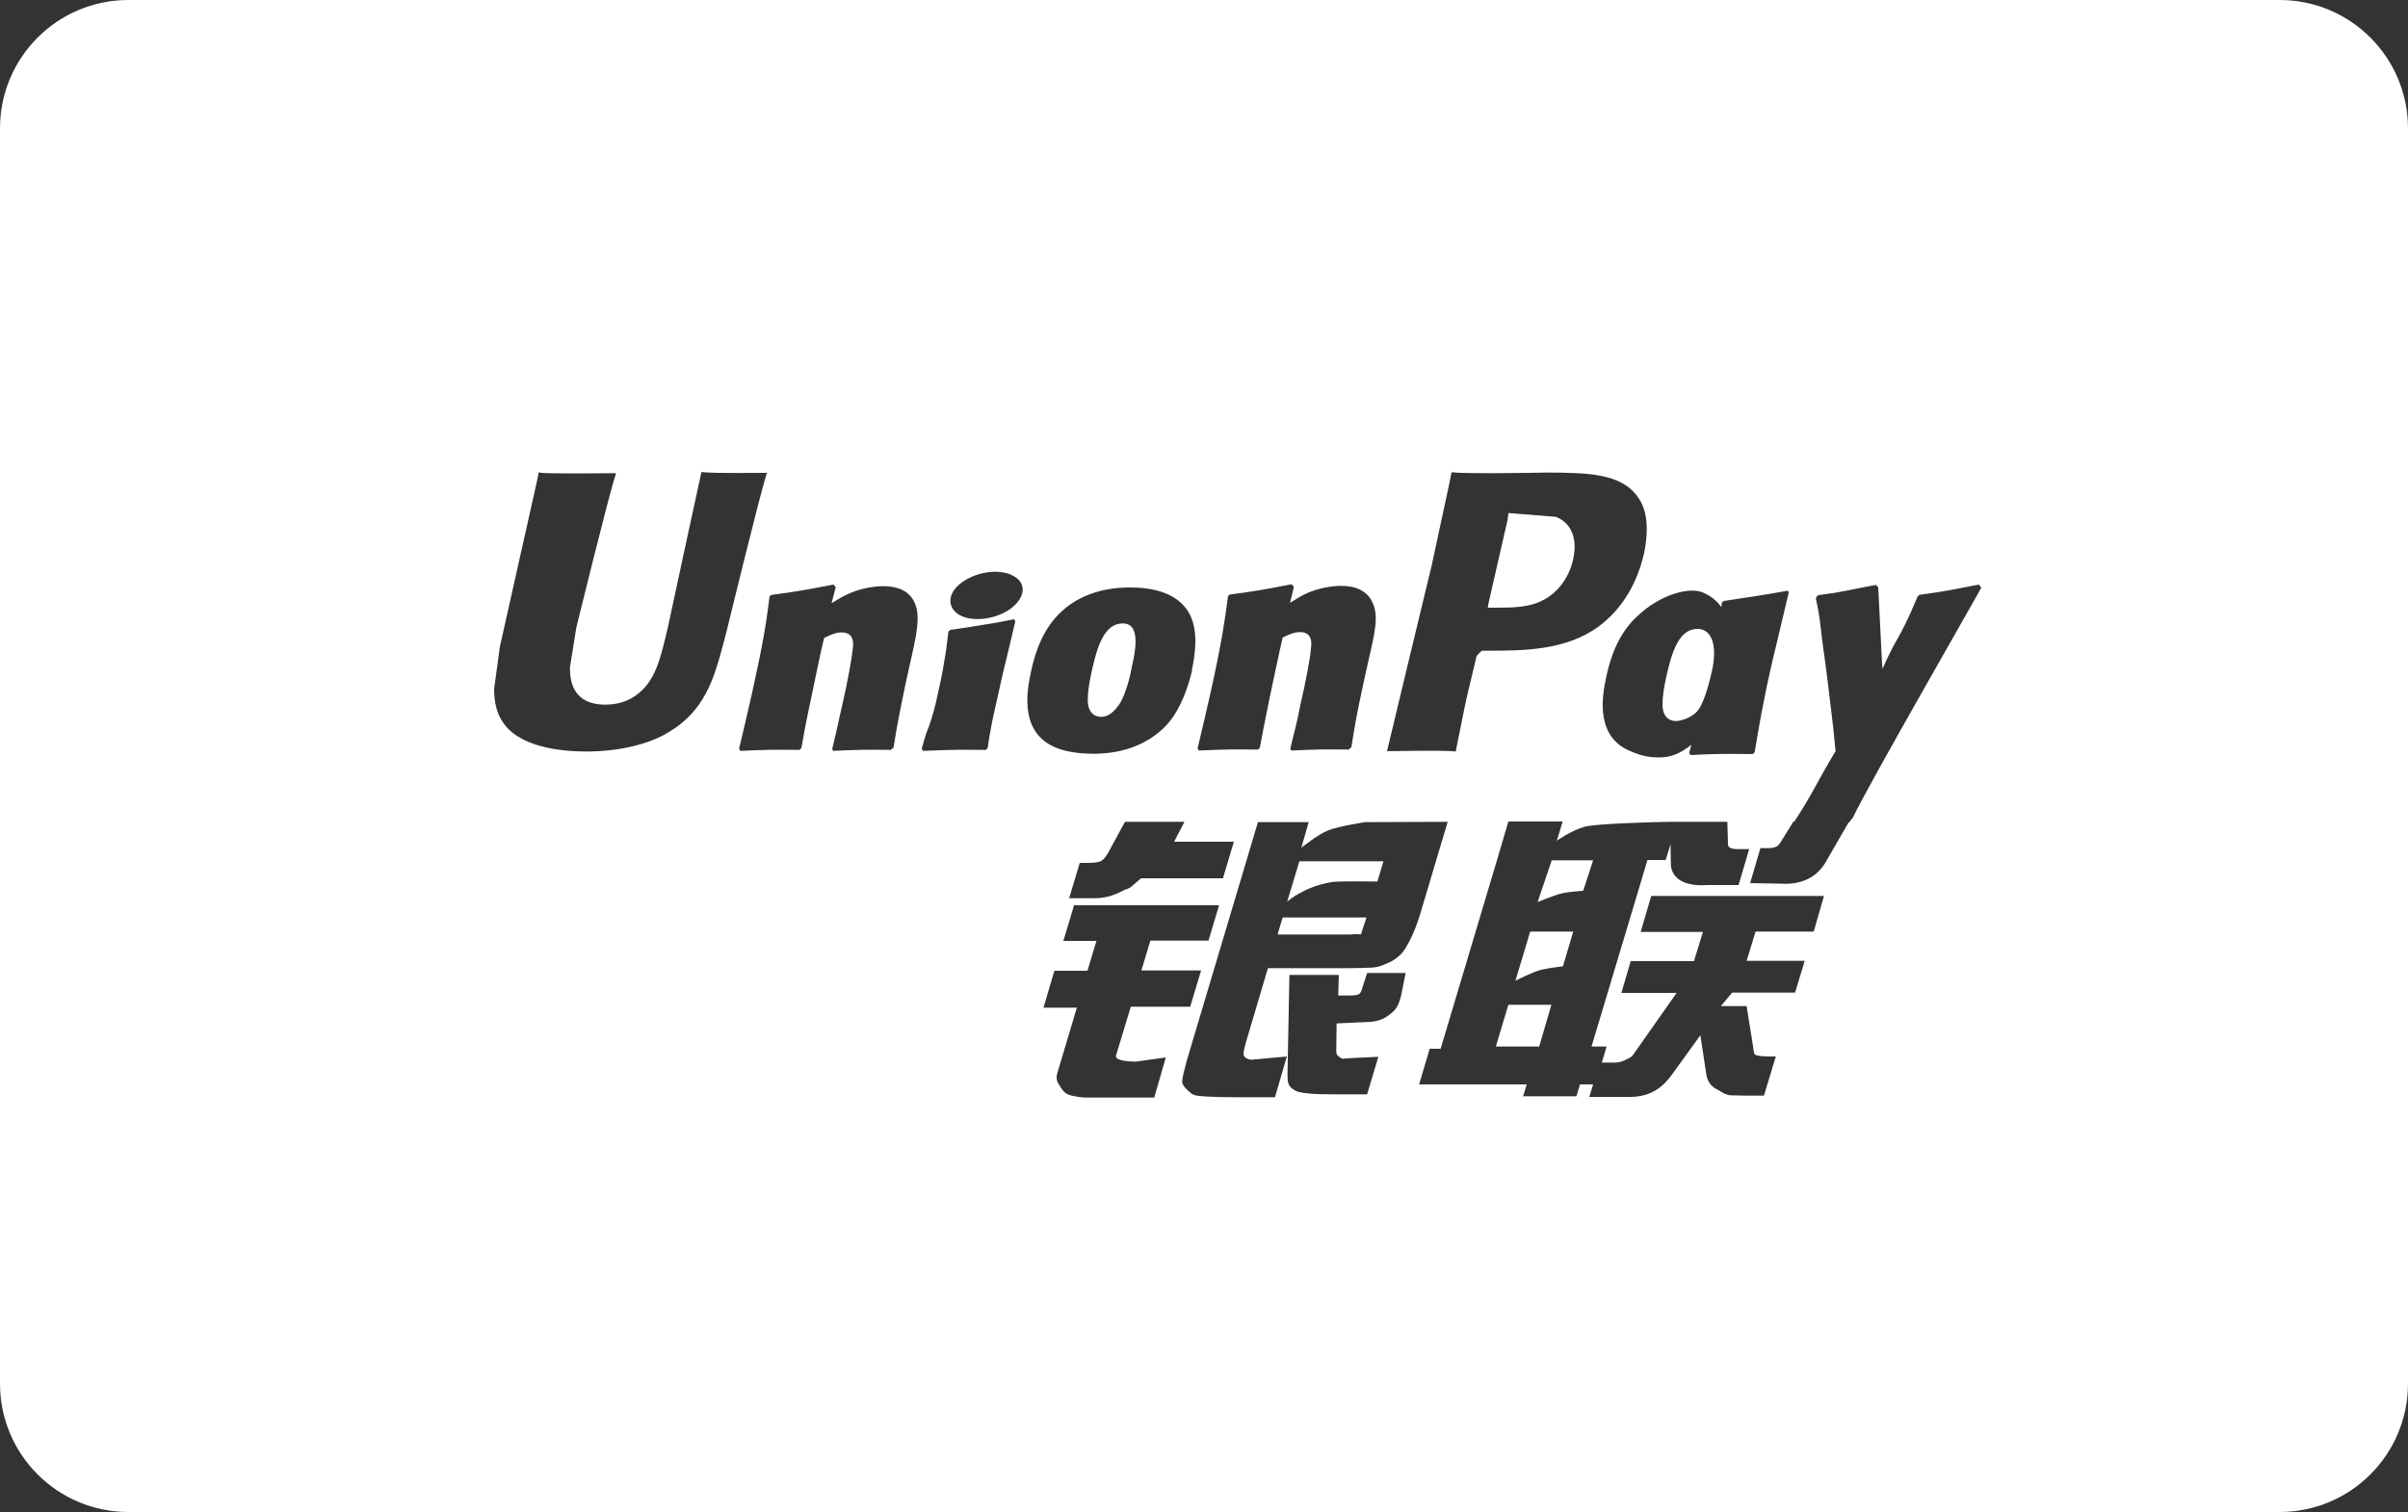 <?xml version="1.0" encoding="utf-8"?>
<!-- Generator: Adobe Illustrator 20.0.0, SVG Export Plug-In . SVG Version: 6.00 Build 0)  -->
<svg version="1.1" id="Layer_1" xmlns="http://www.w3.org/2000/svg" xmlns:xlink="http://www.w3.org/1999/xlink" x="0px" y="0px"
	 viewBox="0 0 750 471" style="enable-background:new 0 0 750 471;" xml:space="preserve">
<rect x="0" y="0" width="750" height="471" fill="#333333" stroke="none"/>
<style type="text/css">
	.st0{fill:#FFFFFF;}
</style>
<g>
	<path class="st0" d="M343,223.3c2.1,0,3.8-1.4,5.4-3.6c2.2-2.9,3.8-9.9,4.1-11.8c2-8.5,1.7-13.7-2.8-13.7c-5.7,0-8,7-9.8,15.5
		c-0.6,2.9-1.1,5.6-1.1,8.3C338.8,223.3,342.4,223.3,343,223.3z"/>
	<path class="st0" d="M480.3,187.1c4.8-2.3,8.5-7.2,9.7-13c1.4-6.4-0.6-11.2-5.4-13.1c-0.2,0-12.4-1-12.4-1l-2.4-0.2l-0.1,1
		l-0.2,1.4c0-0.1-5.9,25.8-5.9,25.8l-0.2,1.3h3.2C471.6,189.3,476.4,189.1,480.3,187.1z"/>
	<polygon class="st0" points="365.7,262.3 365.8,262.2 365.7,262.2 	"/>
	<path class="st0" d="M522,224.6c2,0,5.5-1.4,6.9-3.4c2.2-2.9,3.8-10,4.2-11.8v0.1c2-8.5,0-13.6-4.4-13.6c-5.7,0-8,7-9.8,15.3
		c-0.6,2.9-1.1,5.6-1.1,8.3C517.9,224.6,521.4,224.6,522,224.6z"/>
	<polygon class="st0" points="476.6,290.2 476.6,290.2 476.7,290.1 	"/>
	<path class="st0" d="M472,305.5c0,0,5.1-2.6,7.9-3.4c2.8-0.6,6.9-1.1,6.9-1.1l3.2-10.8h-13.4L472,305.5z"/>
	<path class="st0" d="M483.3,268L483.3,268l-4.4,13c0,0,4.8-2,7.5-2.7c2.7-0.6,6.7-0.8,6.7-0.8l3.1-9.5H483.3z"/>
	<polygon class="st0" points="465.9,326 479.4,326 483.2,313 469.8,313 	"/>
	<path class="st0" d="M710,0H40C17.9,0,0,17.9,0,40v391c0,22.1,17.9,40,40,40h670c22.1,0,40-17.9,40-40V40C750,17.9,732.1,0,710,0z
		 M530.2,184.5c2.7,1.1,4.6,2.7,5.9,4.6c0.1-0.5,0.1-0.9,0.2-1.4l0.6-0.5c8.6-1.3,11-1.6,20-3.2l0.2,0.7c-1.7,6.9-3.2,13.7-4.9,20.5
		c-3.3,14.3-4.4,21.6-5.7,29.2l-0.8,0.6v-0.1c-8.7-0.1-11.2-0.1-19.1,0.3l-0.5-0.6c0.2-0.9,0.5-1.8,0.7-2.6
		c-2.7,2.2-5.7,3.7-8.8,3.9c-3.2,0.2-6.4-0.2-9.9-1.8c-11.1-4.3-9.3-16.6-7.8-23.3c1.4-6.7,4.1-13.7,9.5-18.7
		C517.3,184.9,526.3,182.9,530.2,184.5z M445.9,176.2c0-0.1,5.6-26,5.6-26s0.4-2,0.6-3.1c2.5,0.3,8.7,0.4,24.2,0.2l6-0.1
		c12.1,0.1,22.6,0.2,27.8,7.6c2.1,2.8,2.8,6.4,2.8,10c0,2.8-0.4,5.5-0.9,7.8c-2.2,9.4-6.9,17.2-14,22.5c-10.3,7.6-23.5,7.6-35.2,7.6
		h-1.2c-0.8,0.5-1.7,1.7-1.7,1.7c-0.1,0.4-2.8,11.7-2.8,11.7c-0.1,0-3.2,15.4-3.7,18c-2.4-0.3-7.9-0.3-21.4-0.1
		C432.6,231.3,445.9,176.2,445.9,176.2z M377.1,215.5c3.5-15.8,4.3-21.8,5.4-29.9l0.6-0.4c8.3-1.1,10.3-1.5,19.2-3.2l0.7,0.8l-1.2,5
		c1.4-0.9,3-1.9,4.4-2.6c4.2-2.1,8.9-2.7,11.5-2.7c3.9,0,8.2,1.1,10,5.7c1.7,4.1,0.5,9.1-1.8,19l-1.1,5c-2.4,11.1-2.7,13.1-3.9,20.6
		l-0.8,0.6l0.1,0.1c-7.1-0.1-9.6-0.1-18,0.3l-0.3-0.6c0.7-3.2,1.6-6.4,2.3-9.6l0.9-4.4c1.6-6.8,3.1-14.8,3.2-17.2
		c0.2-1.5,0.6-5.1-3.4-5.1c-1.8,0-3.6,0.8-5.4,1.7c-0.9,3.7-3,13.9-4,18.5c-2,9.8-2.2,11-3.1,15.8l-0.6,0.6
		c-7.3-0.1-9.9-0.1-18.4,0.3l-0.4-0.7C374.4,227.2,375.8,221.4,377.1,215.5z M384.3,262.2l-3.4,11.4h-25.5l-2.8,2.4
		c-1.2,1.1-1.6,0.7-3.1,1.6c-1.4,0.7-4.4,2.2-8.4,2.2H333l3.3-11h2.5c2.1,0,3.5-0.2,4.2-0.6c0.8-0.5,1.8-1.7,2.7-3.6l4.7-8.6h18.5
		l-3.2,6.2H384.3z M224.9,202c-2.5,9.1-5.4,19.4-16.5,26c-6.3,3.9-15.7,6.1-25.8,6.1c-7.8,0-21.5-1.3-26.4-9.8
		c-1.6-2.6-2.3-5.9-2.3-9.7l1.8-13.2l0.9-4l10.6-47.3c0,0,0.5-2.6,0.6-3c0.2,0.3,3.8,0.5,24,0.3c0,0.1,0,0.3-0.1,0.6
		c-1.9,5.5-12.2,47.5-12.2,47.5c0,0.1-2,12.5-2,12.5l0.1,2.1c0.6,6.2,4.3,9.4,10.9,9.4c4,0,7.6-1.1,10.6-3.7
		c5.2-4.3,6.7-11,8.9-20.3c0,0,9.9-46.1,10.5-48.6v0.1c1.4,0.3,5.7,0.4,20.4,0.3c-0.1,0.1-0.1,0.3-0.2,0.6
		c-1.9,5.6-12.5,49.2-12.5,49.2L224.9,202z M283.3,207.3l-1.1,5c-2.3,11.1-2.7,13.1-3.9,20.6l-0.8,0.6l0.1,0.1
		c-7.1-0.1-9.7-0.1-18.1,0.3l-0.3-0.6c0.7-3.2,1.6-6.4,2.2-9.6l1-4.4c1.6-6.8,3-14.8,3.2-17.2c0.2-1.5,0.6-5.1-3.5-5.1
		c-1.8,0-3.5,0.8-5.4,1.7c-1,3.7-3,13.9-4,18.5c-2.1,9.8-2.2,11-3.1,15.8l-0.6,0.6c-7.3-0.1-9.9-0.1-18.4,0.3l-0.4-0.7
		c1.4-5.9,2.8-11.7,4.1-17.6c3.5-15.8,4.4-21.8,5.4-29.9l0.7-0.4c8.3-1.1,10.2-1.5,19.2-3.2l0.7,0.8l-1.3,5c1.6-0.9,3-1.9,4.6-2.6
		c4.2-2.1,8.9-2.7,11.5-2.7c3.9,0,8.3,1.1,10,5.7C286.6,192.3,285.6,197.4,283.3,207.3z M313.7,204.2c-0.8,3.4-1.7,6.9-2.4,10.3
		c-1.6,7.3-2.3,10-2.6,12c-0.4,1.9-0.5,2.8-1.1,6.6l-0.4,0.3l-0.4,0.3l-0.2-0.1c-4.3,0-7.1-0.1-9.8,0c-2.7,0-5.3,0.2-9.3,0.3
		l-0.2-0.3l-0.2-0.4c1.1-4.2,1.7-5.6,2.3-7.1c0.5-1.5,1-2.9,2.1-7.2c1.2-5.5,2.1-9.4,2.6-12.9c0.6-3.2,0.9-6.1,1.3-9.3l0.3-0.2
		l0.3-0.3c4.3-0.6,7-1,9.8-1.5c2.8-0.4,5.7-0.9,10.1-1.8l0.2,0.4l0.1,0.4C315.4,197.3,314.5,200.7,313.7,204.2z M314.5,189.8
		c-4.8,3.3-11.9,4-15.8,1.7c-4-2.5-3.5-7.1,1.2-10.3c4.8-3.3,11.9-4.1,15.9-1.7C319.9,181.8,319.3,186.4,314.5,189.8z M321.1,209.3
		c1.4-6.7,4-13.7,9.5-18.8c7.7-7.1,17.4-7.5,21.5-7.5c6.8,0,13.5,1.6,17.2,6.4c2.4,3.1,4.3,8.4,1.9,19.4h0.1c-0.8,3.4-3,11.6-7.9,17
		c-6.3,6.7-14.7,9-22.9,9c-3.2,0-8.2-0.4-11.6-1.9C317.8,228.4,319.6,216.1,321.1,209.3z M359.5,341.9h-20.9c-1.7,0-2.9-0.2-4.8-0.6
		c-1.8-0.4-2.6-1.3-3.3-2.4c-0.7-1.3-2-2.2-1.1-4.9l6-20.1H325l3.4-11.5h10.3l2.8-9.3h-10.3l3.3-11l-0.2-0.1h45.4l-3.3,11h-18.1
		l-2.8,9.3h18.6l-3.4,11.3h-18.5l-4.6,15.2c-0.5,1.7,4.4,1.9,6.2,1.9l9.3-1.3L359.5,341.9z M436.4,310.1c-0.6,2.2-1.1,3.9-2.8,5.3
		c-1.8,1.5-3.7,3-8.5,3l-8.8,0.4l-0.1,7.9c-0.1,2.2,0.5,2,0.8,2.4c0.4,0.4,0.7,0.5,1.1,0.7l2.8-0.2l8.4-0.4l-3.5,11.7h-9.6
		c-6.7,0-11.8-0.2-13.3-1.5c-1.7-1-1.9-2.3-1.9-4.6l0.6-31.1H417l-0.2,6.4h3.7c1.2,0,2.2-0.1,2.7-0.4c0.5-0.3,0.8-0.8,1-1.6l1.6-5
		h12l0-0.2l0.1,0.2h-0.1L436.4,310.1z M437.8,295.3c-0.9,1.5-2.1,2.8-4.3,4.1c-2.2,1.1-4.1,1.9-6,2c-1.7,0.1-4.3,0.2-7.9,0.2h-24.7
		l-6.9,23.3c-0.6,2.3-0.9,3.4-0.5,4.1c0.3,0.5,1.2,1.1,2.4,1.1l10.9-1l-3.7,12.7h-12.2c-3.9,0-6.7-0.1-8.7-0.2c-1.9-0.2-3.8,0-5.2-1
		c-1.1-1-2.9-2.4-2.8-3.8c0.1-1.3,0.6-3.3,1.4-6.3l22.2-74.4h15.8l-2.3,8c0,0,5-4.1,8.5-5.5c3.5-1.3,11.4-2.5,11.4-2.5l25.7-0.1
		l-8.8,29.5C440.5,290.5,438.8,293.7,437.8,295.3z M564.9,290.2h-18.1l-2.8,9.1h18.1l-3,9.9h-19.6l-3.5,4.2h8l2,12.5
		c0.2,1.3,0.2,2.1,0.6,2.6c0.4,0.4,2.8,0.6,4.1,0.6h2.4l-3.7,12.2h-6.1c-0.9,0-2.4-0.1-4.3-0.1c-1.9-0.2-3.1-1.3-4.3-1.9
		c-1.1-0.5-2.8-1.9-3.2-4.3l-1.9-12.5l-8.9,12.3c-2.8,3.9-6.6,6.9-13.1,6.9H495l1.2-3.9h-4.1l-1.1,3.7h-16.6l1.1-3.7H442l3.3-11.1
		h3.4l17.6-58.9l3.5-11.9h16.9l-1.8,6c0,0,4.4-3.2,8.8-4.4c3.4-0.9,20.1-1.4,26.3-1.5l0,0h18l0.2,6.8c-0.1,1.1,0.8,1.7,3,1.7h3.6
		l-3.3,11.2h-9.7c-8.4,0.6-11.6-3-11.4-7.1l-0.1-5.6l-1.5,4.9H513l0.1,0.1l-17.4,58h4.7l-1.5,5h4.2c1.3,0,2.6-0.5,3.5-1
		c0.9-0.4,1.8-0.8,2.6-2.2l13-18.5H505l2.9-9.9h19.7l2.8-9.1H511l3.3-11.2h53.8L564.9,290.2z M577.1,254.7l-1.3,1.6c0,0-0.1,0-0.1,0
		l-6.8,11.8c-2.2,4.1-6.3,7.2-12.7,7.2l-11.1-0.2l3.2-10.9h2.2c1.1,0,2-0.1,2.6-0.4c0.6-0.2,0.9-0.6,1.4-1.3l4.1-6.6h0.5l-0.1-0.2
		c5.6-8.5,6.9-12.1,12.7-21.7c-1-10.8-1.6-14.2-2.4-21.3c-0.5-4.2-1.1-8.5-1.7-12.7c-1-8.7-0.8-7.4-1.9-13l-0.1-0.1
		c0-0.3,0-0.6,0.1-0.9l0.6-0.6c8.5-1.1,8.7-1.5,18-3.2l0.7,0.8l1.2,24c0.1,0.5,0.1,0.8,0.1,1.4c4.9-11.1,4.8-8,10.8-22.2v0.1
		c0-0.2,0.1-0.3,0.1-0.4l0.6-0.6c8.1-1.1,9.7-1.5,18.5-3.2l0.7,0.8l0.1,0.1C617.4,182.9,581.8,244.6,577.1,254.7z"/>
	<path class="st0" d="M399.5,285.8l-1.6,5.3h22.6c2.7-0.3,3.2,0.1,3.4-0.1l1.7-5.2h-0.1H399.5z"/>
	<path class="st0" d="M400.9,280.9c0.4-0.4,5.4-4.7,13.7-6.1c2-0.4,14.4-0.2,14.4-0.2l1.9-6.3h-26.2L400.9,280.9z"/>
	<path class="st0" d="M400.8,281.1l0-0.1c0,0,0,0,0,0V281.1z"/>
</g>
</svg>
